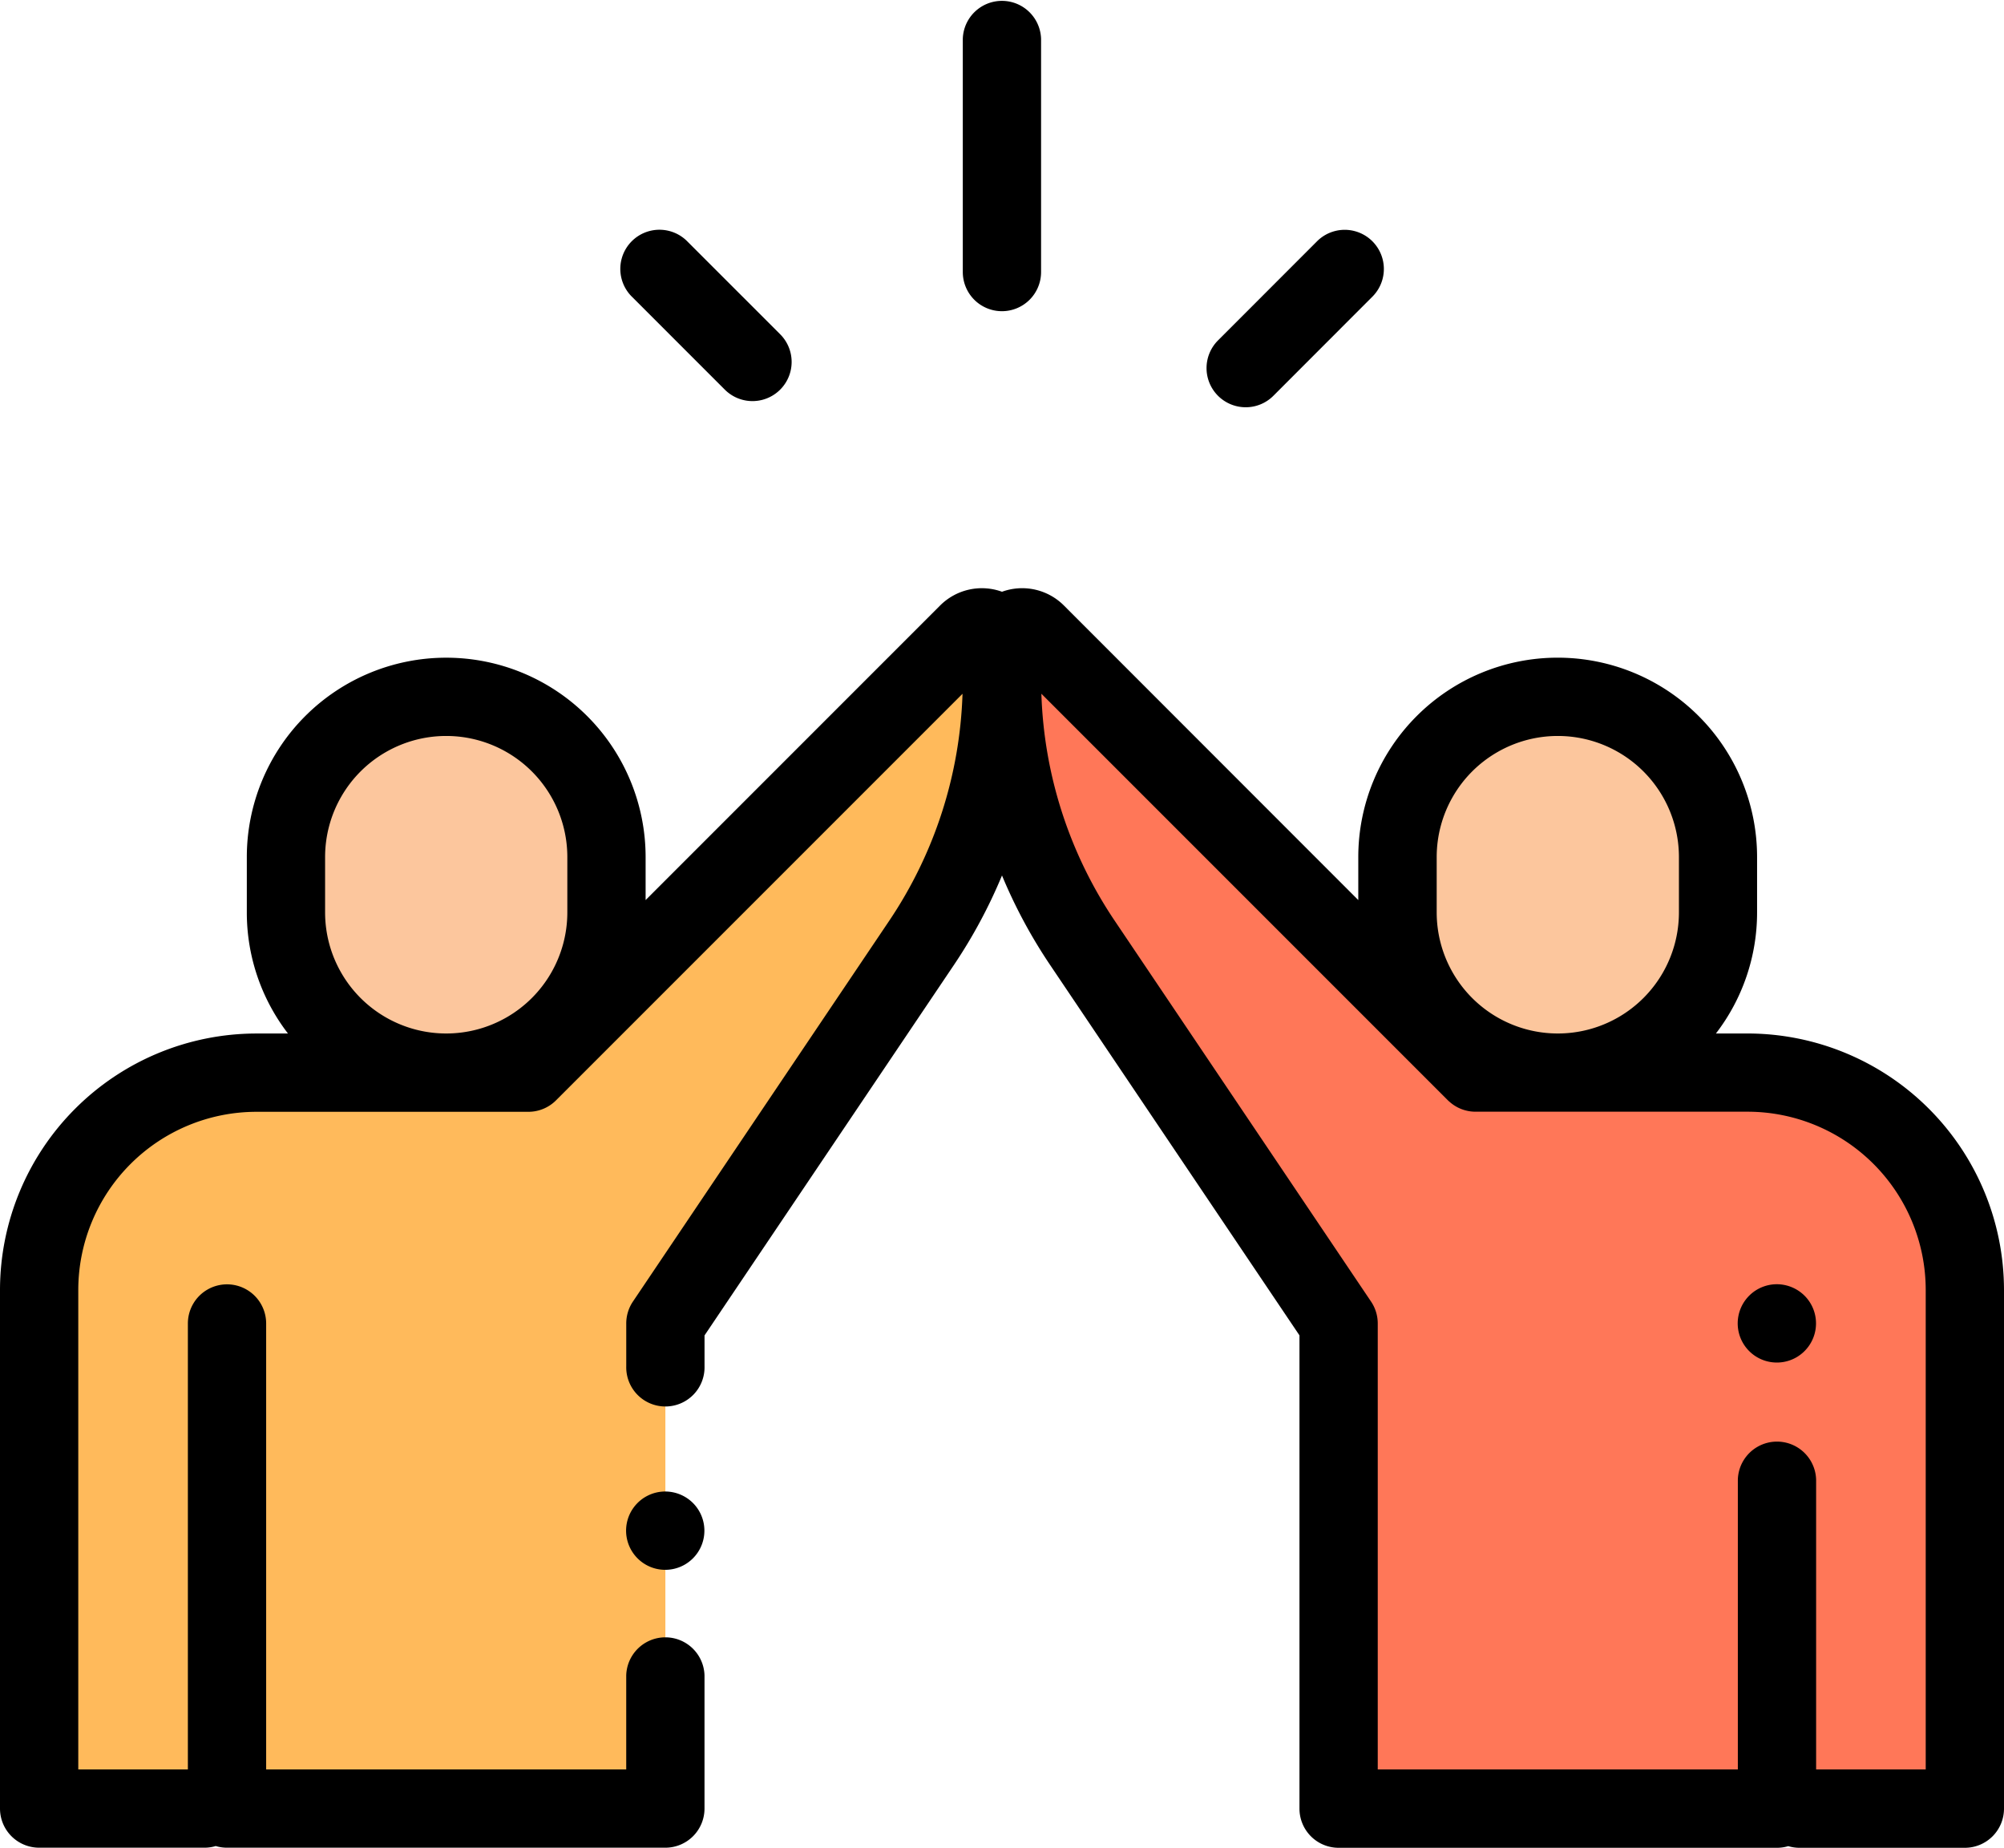 <svg xmlns="http://www.w3.org/2000/svg" width="80" height="73.75" viewBox="0 0 80 73.75">
  <g id="cinco-altos" transform="translate(0 -20)">
    <path id="Trazado_144281" data-name="Trazado 144281" d="M47.07,180.478,29.531,198.017H18.672A8.672,8.672,0,0,0,10,206.689v20.7H35V208.025l10.226-15.187a18.832,18.832,0,0,0,3.211-10.518v-1.274A.8.8,0,0,0,47.07,180.478Z" transform="translate(-8.438 -135.204)" fill="#ffba5b"/>
    <path id="Trazado_144282" data-name="Trazado 144282" d="M285.766,198.016H274.906l-17.538-17.538a.8.8,0,0,0-1.368.567v1.274a18.833,18.833,0,0,0,3.211,10.518l10.226,15.187v19.367h17.5V225.35l.9,2.041h6.6v-20.7A8.672,8.672,0,0,0,285.766,198.016Z" transform="translate(-216 -135.204)" fill="#ff7758"/>
    <g id="Grupo_83313" data-name="Grupo 83313" transform="translate(11.415 47.813)">
      <path id="Trazado_144283" data-name="Trazado 144283" d="M79.453,198h0a6.4,6.4,0,0,0-6.4,6.4V206.6a6.4,6.4,0,0,0,6.4,6.4h0a6.4,6.4,0,0,0,6.4-6.4V204.4A6.4,6.4,0,0,0,79.453,198Z" transform="translate(-73.056 -198)" fill="#fcc69d"/>
      <path id="Trazado_144284" data-name="Trazado 144284" d="M363.453,198h0a6.4,6.4,0,0,1,6.4,6.4V206.6a6.4,6.4,0,0,1-6.4,6.4h0a6.4,6.4,0,0,1-6.4-6.4V204.4A6.4,6.4,0,0,1,363.453,198Z" transform="translate(-312.681 -198)" fill="#fcc69d"/>
    </g>
    <path id="Trazado_144285" data-name="Trazado 144285" d="M247.549,32.421a1.563,1.563,0,0,0,1.563-1.563v-9.3a1.563,1.563,0,0,0-3.125,0v9.3A1.563,1.563,0,0,0,247.549,32.421Z" transform="translate(-207.552)"/>
    <path id="Trazado_144286" data-name="Trazado 144286" d="M162.526,84.953a1.562,1.562,0,0,0,2.209-2.211L161,79.007a1.563,1.563,0,0,0-2.209,2.211Z" transform="translate(-133.591 -49.401)"/>
    <path id="Trazado_144287" data-name="Trazado 144287" d="M309.8,85.676a1.558,1.558,0,0,0,1.105-.458l3.974-3.978a1.563,1.563,0,0,0-2.211-2.209l-3.975,3.978a1.563,1.563,0,0,0,1.105,2.667Z" transform="translate(-260.071 -49.421)"/>
    <path id="Trazado_144288" data-name="Trazado 144288" d="M69.766,188.025H68.5a7.918,7.918,0,0,0,1.643-4.835v-2.205a7.96,7.96,0,1,0-15.92,0V182.7L42.473,170.944A2.355,2.355,0,0,0,40,170.394a2.356,2.356,0,0,0-2.473.551L25.773,182.7v-1.714a7.96,7.96,0,0,0-15.92,0v2.205a7.918,7.918,0,0,0,1.643,4.835H10.234A10.246,10.246,0,0,0,0,198.26v20.7a1.563,1.563,0,0,0,1.563,1.563h6.6a1.562,1.562,0,0,0,.449-.066,1.562,1.562,0,0,0,.449.066h17.5a1.563,1.563,0,0,0,1.563-1.562V213.65a1.563,1.563,0,0,0-3.125,0v3.75H10.625V199.6a1.562,1.562,0,1,0-3.125,0v17.8H3.125V198.26a7.117,7.117,0,0,1,7.109-7.109H21.094a1.558,1.558,0,0,0,1.1-.455l0,0,16.23-16.23a17.2,17.2,0,0,1-2.935,9.073L25.267,198.724A1.563,1.563,0,0,0,25,199.6v1.71a1.563,1.563,0,1,0,3.125,0v-1.234l9.96-14.792A20.45,20.45,0,0,0,40,181.718a20.44,20.44,0,0,0,1.915,3.564l9.96,14.792v18.89a1.563,1.563,0,0,0,1.563,1.563h17.5a1.562,1.562,0,0,0,.449-.066,1.562,1.562,0,0,0,.449.066h6.6A1.563,1.563,0,0,0,80,218.963v-20.7A10.246,10.246,0,0,0,69.766,188.025Zm-56.788-4.835v-2.205a4.835,4.835,0,1,1,9.67,0v2.205a4.835,4.835,0,1,1-9.67,0Zm44.375-2.205a4.835,4.835,0,1,1,9.67,0v2.205a4.835,4.835,0,1,1-9.67,0ZM76.875,217.4H72.5V205.838a1.563,1.563,0,0,0-3.125,0V217.4H55V199.6a1.563,1.563,0,0,0-.266-.873L44.507,183.537a17.2,17.2,0,0,1-2.935-9.073l16.23,16.23c.021.021.04.038.059.053a1.555,1.555,0,0,0,1.046.4H69.766a7.117,7.117,0,0,1,7.109,7.109V217.4Z" transform="translate(0 -126.775)"/>
    <path id="Trazado_144289" data-name="Trazado 144289" d="M445.563,348.05a1.563,1.563,0,1,0,1.1.458A1.574,1.574,0,0,0,445.563,348.05Z" transform="translate(-374.625 -276.792)"/>
    <path id="Trazado_144290" data-name="Trazado 144290" d="M161.562,401a1.563,1.563,0,1,0,1.1.458A1.574,1.574,0,0,0,161.562,401Z" transform="translate(-135 -321.469)"/>
  </g>
</svg>
